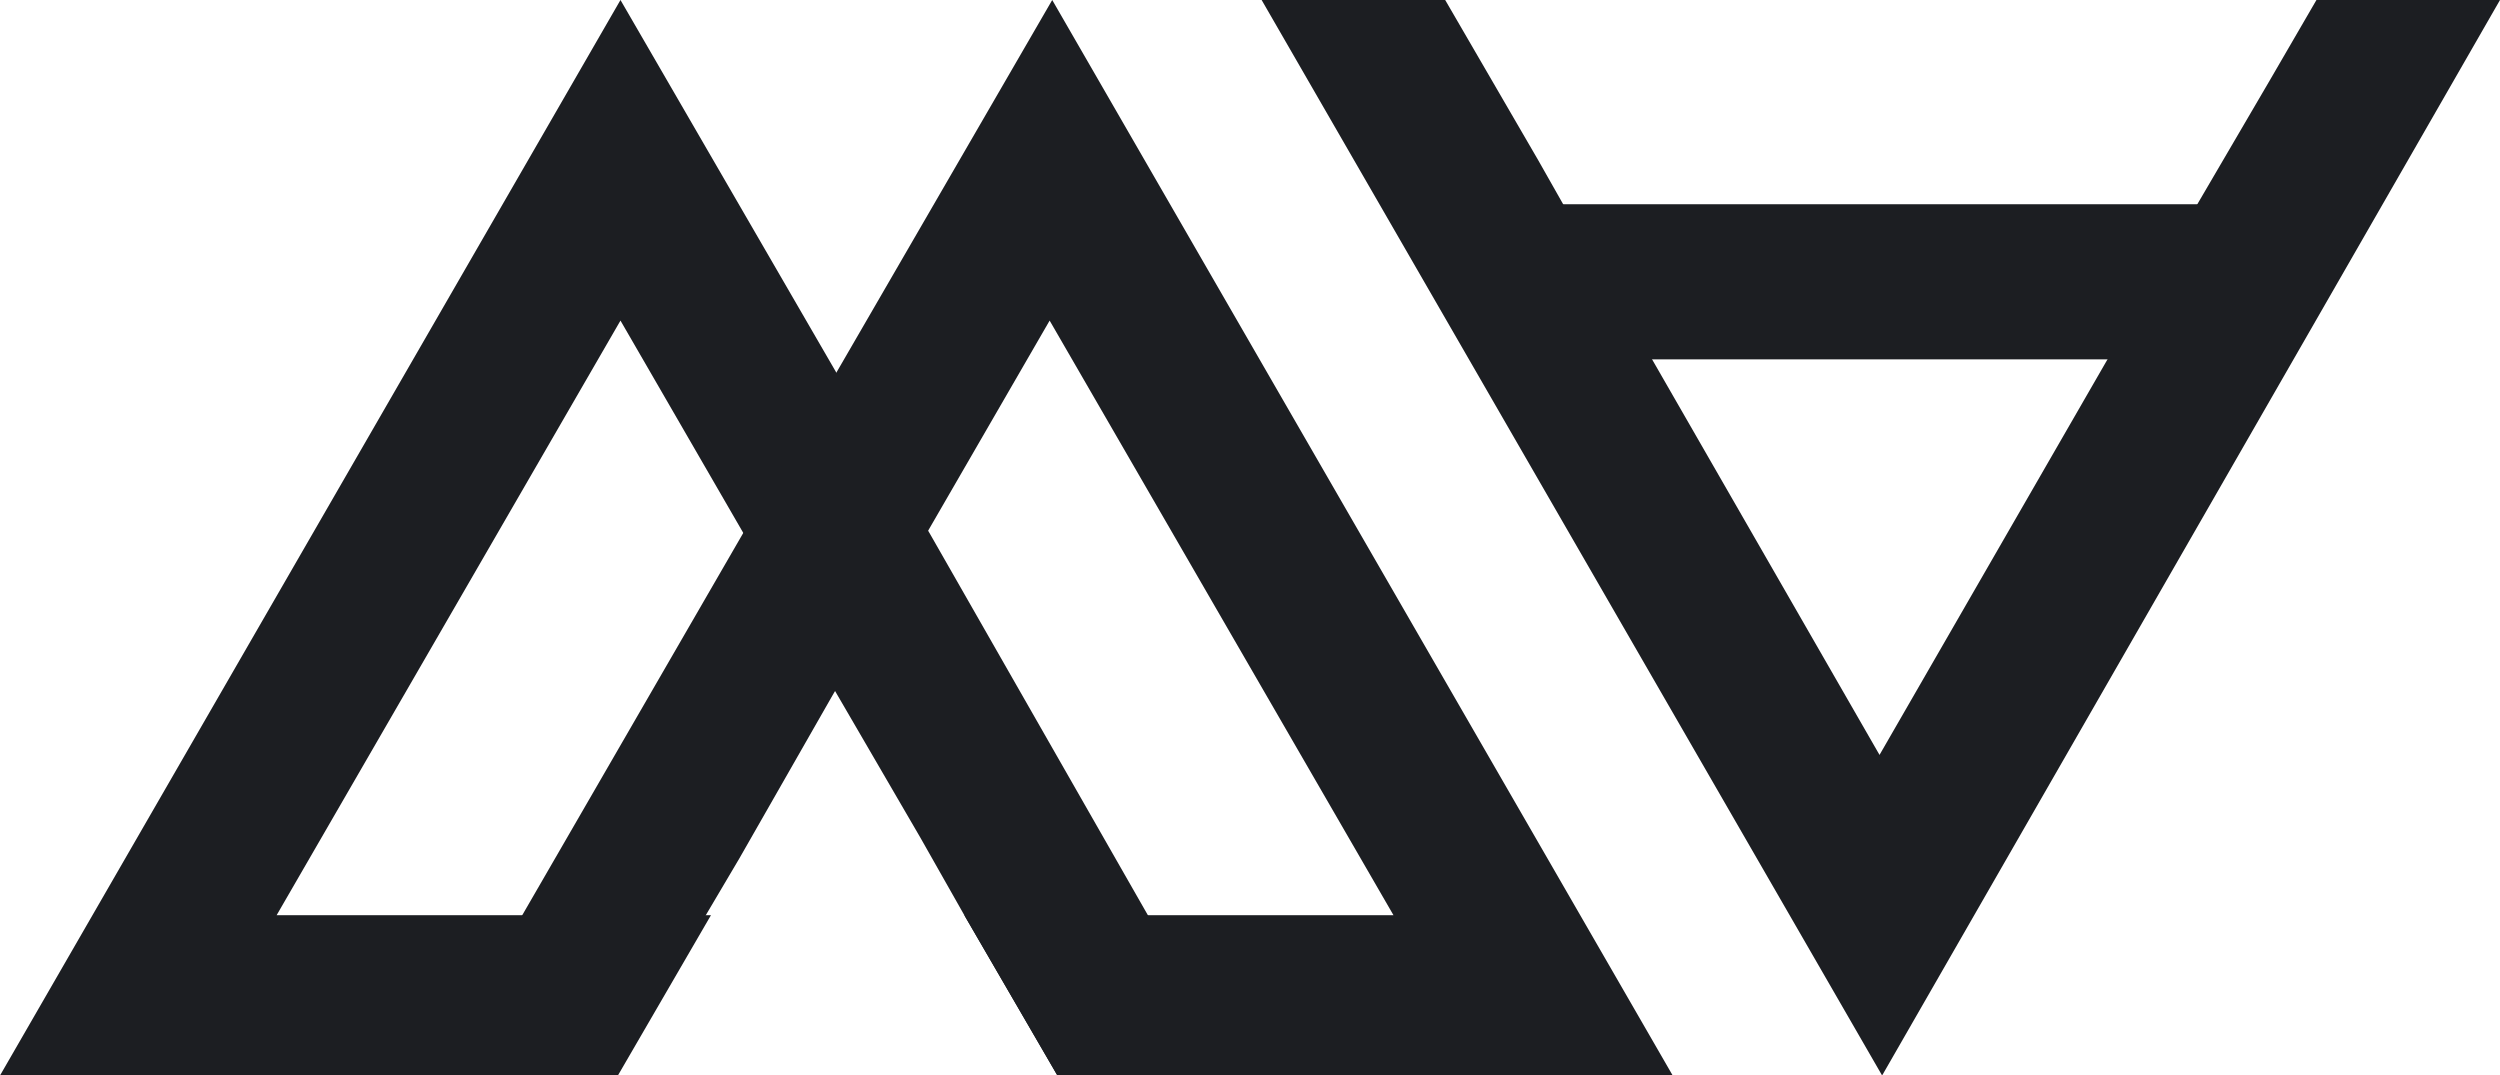 <?xml version="1.0" encoding="utf-8"?>
<!-- Generator: Adobe Illustrator 19.0.0, SVG Export Plug-In . SVG Version: 6.00 Build 0)  -->
<svg version="1.1" id="Layer_1" xmlns="http://www.w3.org/2000/svg" xmlns:xlink="http://www.w3.org/1999/xlink" x="0px" y="0px"
	 viewBox="0 0 96.7 41.6" style="enable-background:new 0 0 96.7 41.6;" xml:space="preserve">
<style type="text/css">
	.st0{fill:#1C1E22;}
	.st1{fill:none;stroke:#1C1E22;stroke-width:6;stroke-miterlimit:10;}
</style>
<g id="XMLID_1_">
	<path id="XMLID_9_" class="st0" d="M44.4,35.4L36,20.7l-3.6-6.2L24,0L0,41.6h23.9l3.6-6.2H10.7l13.3-23l4.8,8.3l3.6,6.2l3.2,5.5v0
		l1.7,3h0l3.6,6.2H48L44.4,35.4z"/>
</g>
<g id="XMLID_3_">
	<path id="XMLID_6_" class="st0" d="M40.7,0l-8.4,14.5l-3.6,6.2l-8.5,14.7l-3.6,6.2h7.1l3.6-6.2l1.3-2.2l3.6-6.3l3.6-6.2l4.8-8.3
		l13.3,23H37.3l3.6,6.2h23.8L40.7,0z"/>
</g>
<g id="XMLID_8_">
	<g id="XMLID_4_">
		<path id="XMLID_7_" class="st0" d="M89.6,0l-1.8,3.1l-3.1,5.3l-0.3,0.5L72.7,29.2l-11.5-20l-1.7-3L55.9,0h-7.1l24,41.6L96.7,0
			H89.6z"/>
	</g>
	<line id="XMLID_2_" class="st1" x1="57.5" y1="10.9" x2="88" y2="10.9"/>
</g>
<polygon id="XMLID_13_" points="37.3,35.4 37.3,35.4 35.5,32.4 "/>
</svg>
